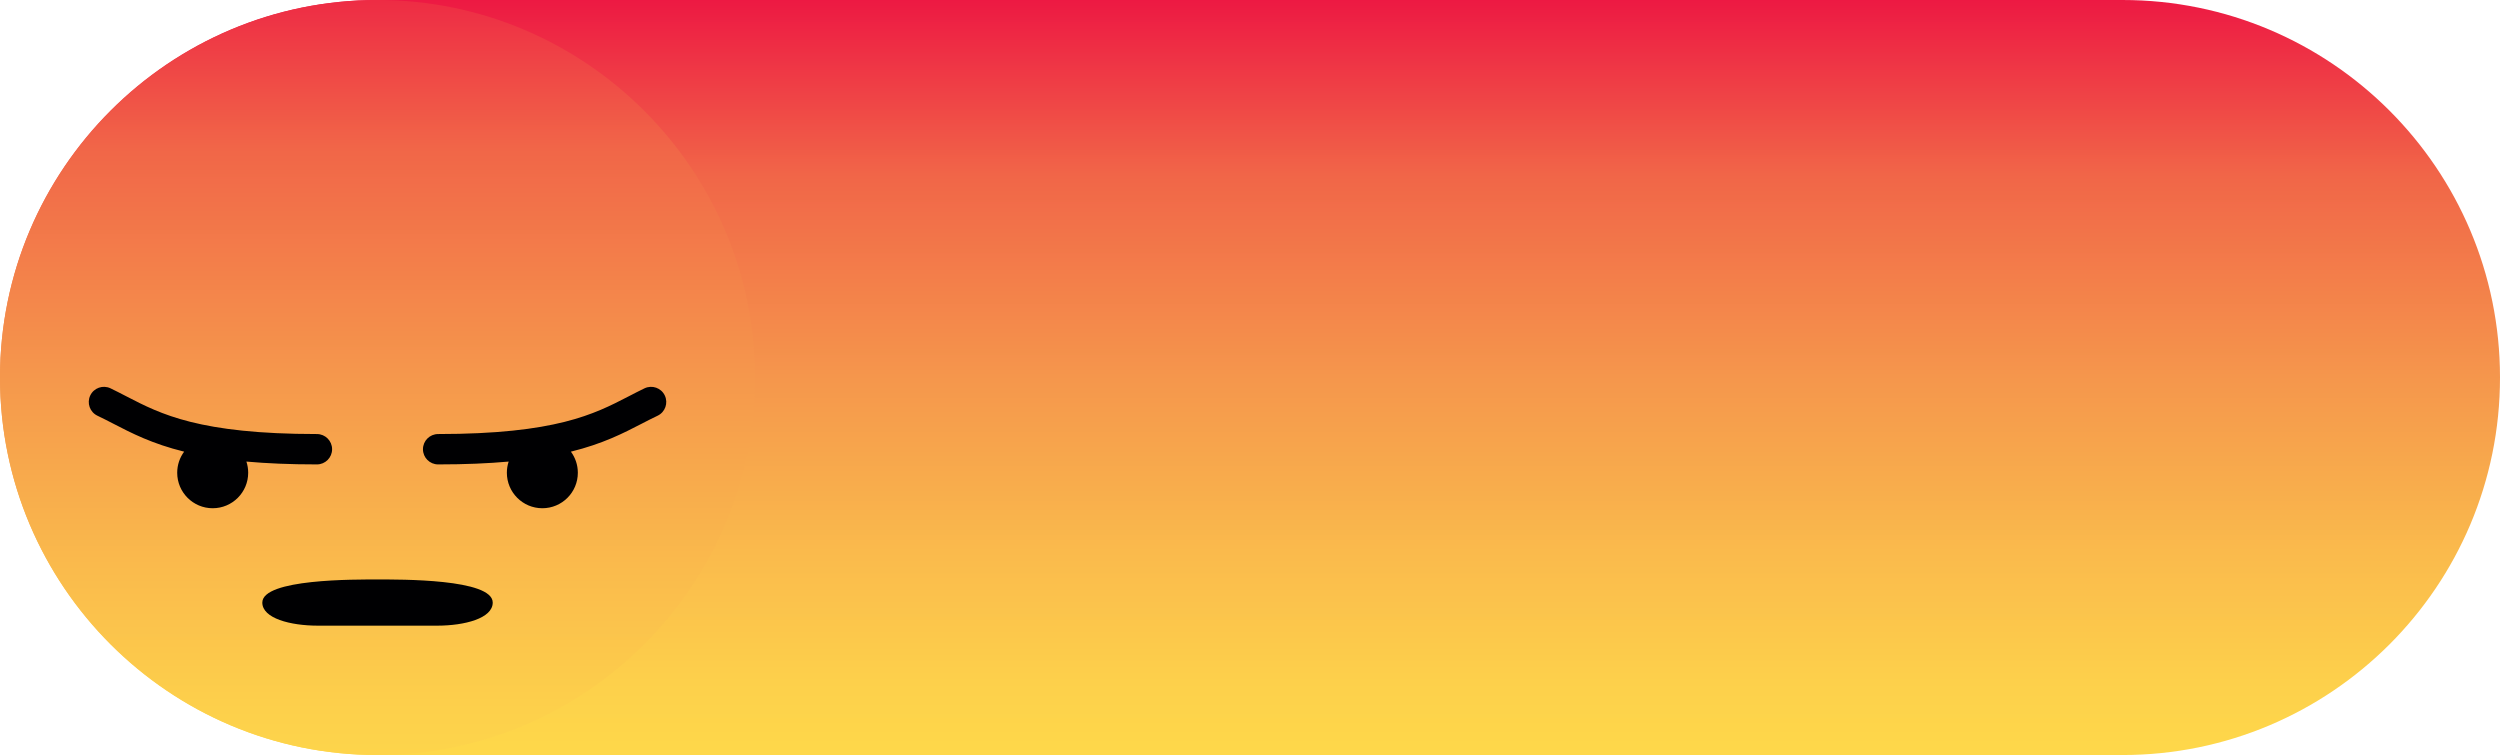 <?xml version="1.0" encoding="utf-8"?>
<!-- Generator: Adobe Illustrator 16.0.0, SVG Export Plug-In . SVG Version: 6.00 Build 0)  -->
<!DOCTYPE svg PUBLIC "-//W3C//DTD SVG 1.1//EN" "http://www.w3.org/Graphics/SVG/1.1/DTD/svg11.dtd">
<svg version="1.1" id="Layer_1" xmlns="http://www.w3.org/2000/svg" xmlns:xlink="http://www.w3.org/1999/xlink" x="0px" y="0px"
	 width="298px" height="90px" viewBox="0 0 298 90" enable-background="new 0 0 298 90" xml:space="preserve">
<linearGradient id="SVGID_1_" gradientUnits="userSpaceOnUse" x1="149" y1="90" x2="149" y2="4.882813e-004">
	<stop  offset="0" style="stop-color:#FED84A"/>
	<stop  offset="0.097" style="stop-color:#FDD04B"/>
	<stop  offset="0.269" style="stop-color:#FABA4C"/>
	<stop  offset="0.496" style="stop-color:#F5974C"/>
	<stop  offset="0.766" style="stop-color:#F16648"/>
	<stop  offset="1" style="stop-color:#ED1943"/>
</linearGradient>
<path fill-rule="evenodd" clip-rule="evenodd" fill="url(#SVGID_1_)" d="M298,45c0,24.853-20.147,45-45,45H45
	C20.147,90,0,69.853,0,45l0,0C0,20.147,20.147,0,45,0h208C277.853,0,298,20.147,298,45L298,45z"/>
<g>
	<linearGradient id="SVGID_2_" gradientUnits="userSpaceOnUse" x1="44.998" y1="94.167" x2="45.001" y2="-5.58">
		<stop  offset="0" style="stop-color:#FED84A"/>
		<stop  offset="0.097" style="stop-color:#FDD04B"/>
		<stop  offset="0.269" style="stop-color:#FABA4C"/>
		<stop  offset="0.496" style="stop-color:#F5974C"/>
		<stop  offset="0.766" style="stop-color:#F16648"/>
		<stop  offset="1" style="stop-color:#ED1943"/>
	</linearGradient>
	<path fill-rule="evenodd" clip-rule="evenodd" fill="url(#SVGID_2_)" d="M45,90c24.785,0,45-20.215,45-45C90,20.215,69.785,0,45,0
		C20.215,0,0,20.215,0,45C0,69.785,20.215,90,45,90z"/>
	<path fill-rule="evenodd" clip-rule="evenodd" fill="#000002" d="M25.353,60.582c-2.336,0-4.23-1.894-4.23-4.23
		c0-0.94,0.308-1.812,0.828-2.514c-3.817-0.942-6.232-2.19-8.477-3.352c-0.58-0.3-1.152-0.595-1.86-0.933
		c-0.902-0.43-1.285-1.51-0.856-2.411c0.429-0.902,1.51-1.285,2.412-0.856c0.576,0.276,1.26,0.628,1.959,0.99
		c4.017,2.077,8.627,4.462,22.648,4.462c0.999,0,1.81,0.81,1.81,1.81c0,0.999-0.811,1.811-1.81,1.811
		c-3.237,0-6.007-0.123-8.406-0.339c0.139,0.419,0.214,0.866,0.214,1.332C29.583,58.688,27.689,60.582,25.353,60.582L25.353,60.582z
		 M52.093,74.579c3.311,0,6.64-0.878,6.64-2.753c0-2.84-11.087-2.753-13.732-2.753c-2.646,0-13.733-0.087-13.733,2.753
		c0,1.875,3.329,2.753,6.64,2.753H52.093L52.093,74.579z M76.832,46.286c0.902-0.428,1.982-0.046,2.412,0.856
		c0.429,0.901,0.046,1.981-0.856,2.411c-0.709,0.338-1.281,0.633-1.86,0.933c-2.245,1.161-4.66,2.409-8.477,3.352
		c0.52,0.702,0.828,1.573,0.828,2.514c0,2.337-1.894,4.23-4.23,4.23c-2.336,0-4.23-1.894-4.23-4.23c0-0.466,0.075-0.913,0.214-1.332
		c-2.399,0.216-5.169,0.339-8.406,0.339c-0.999,0-1.81-0.812-1.81-1.811c0-1,0.811-1.81,1.81-1.81
		c14.02,0,18.631-2.385,22.648-4.462C75.572,46.914,76.254,46.563,76.832,46.286z"/>
</g>
</svg>
